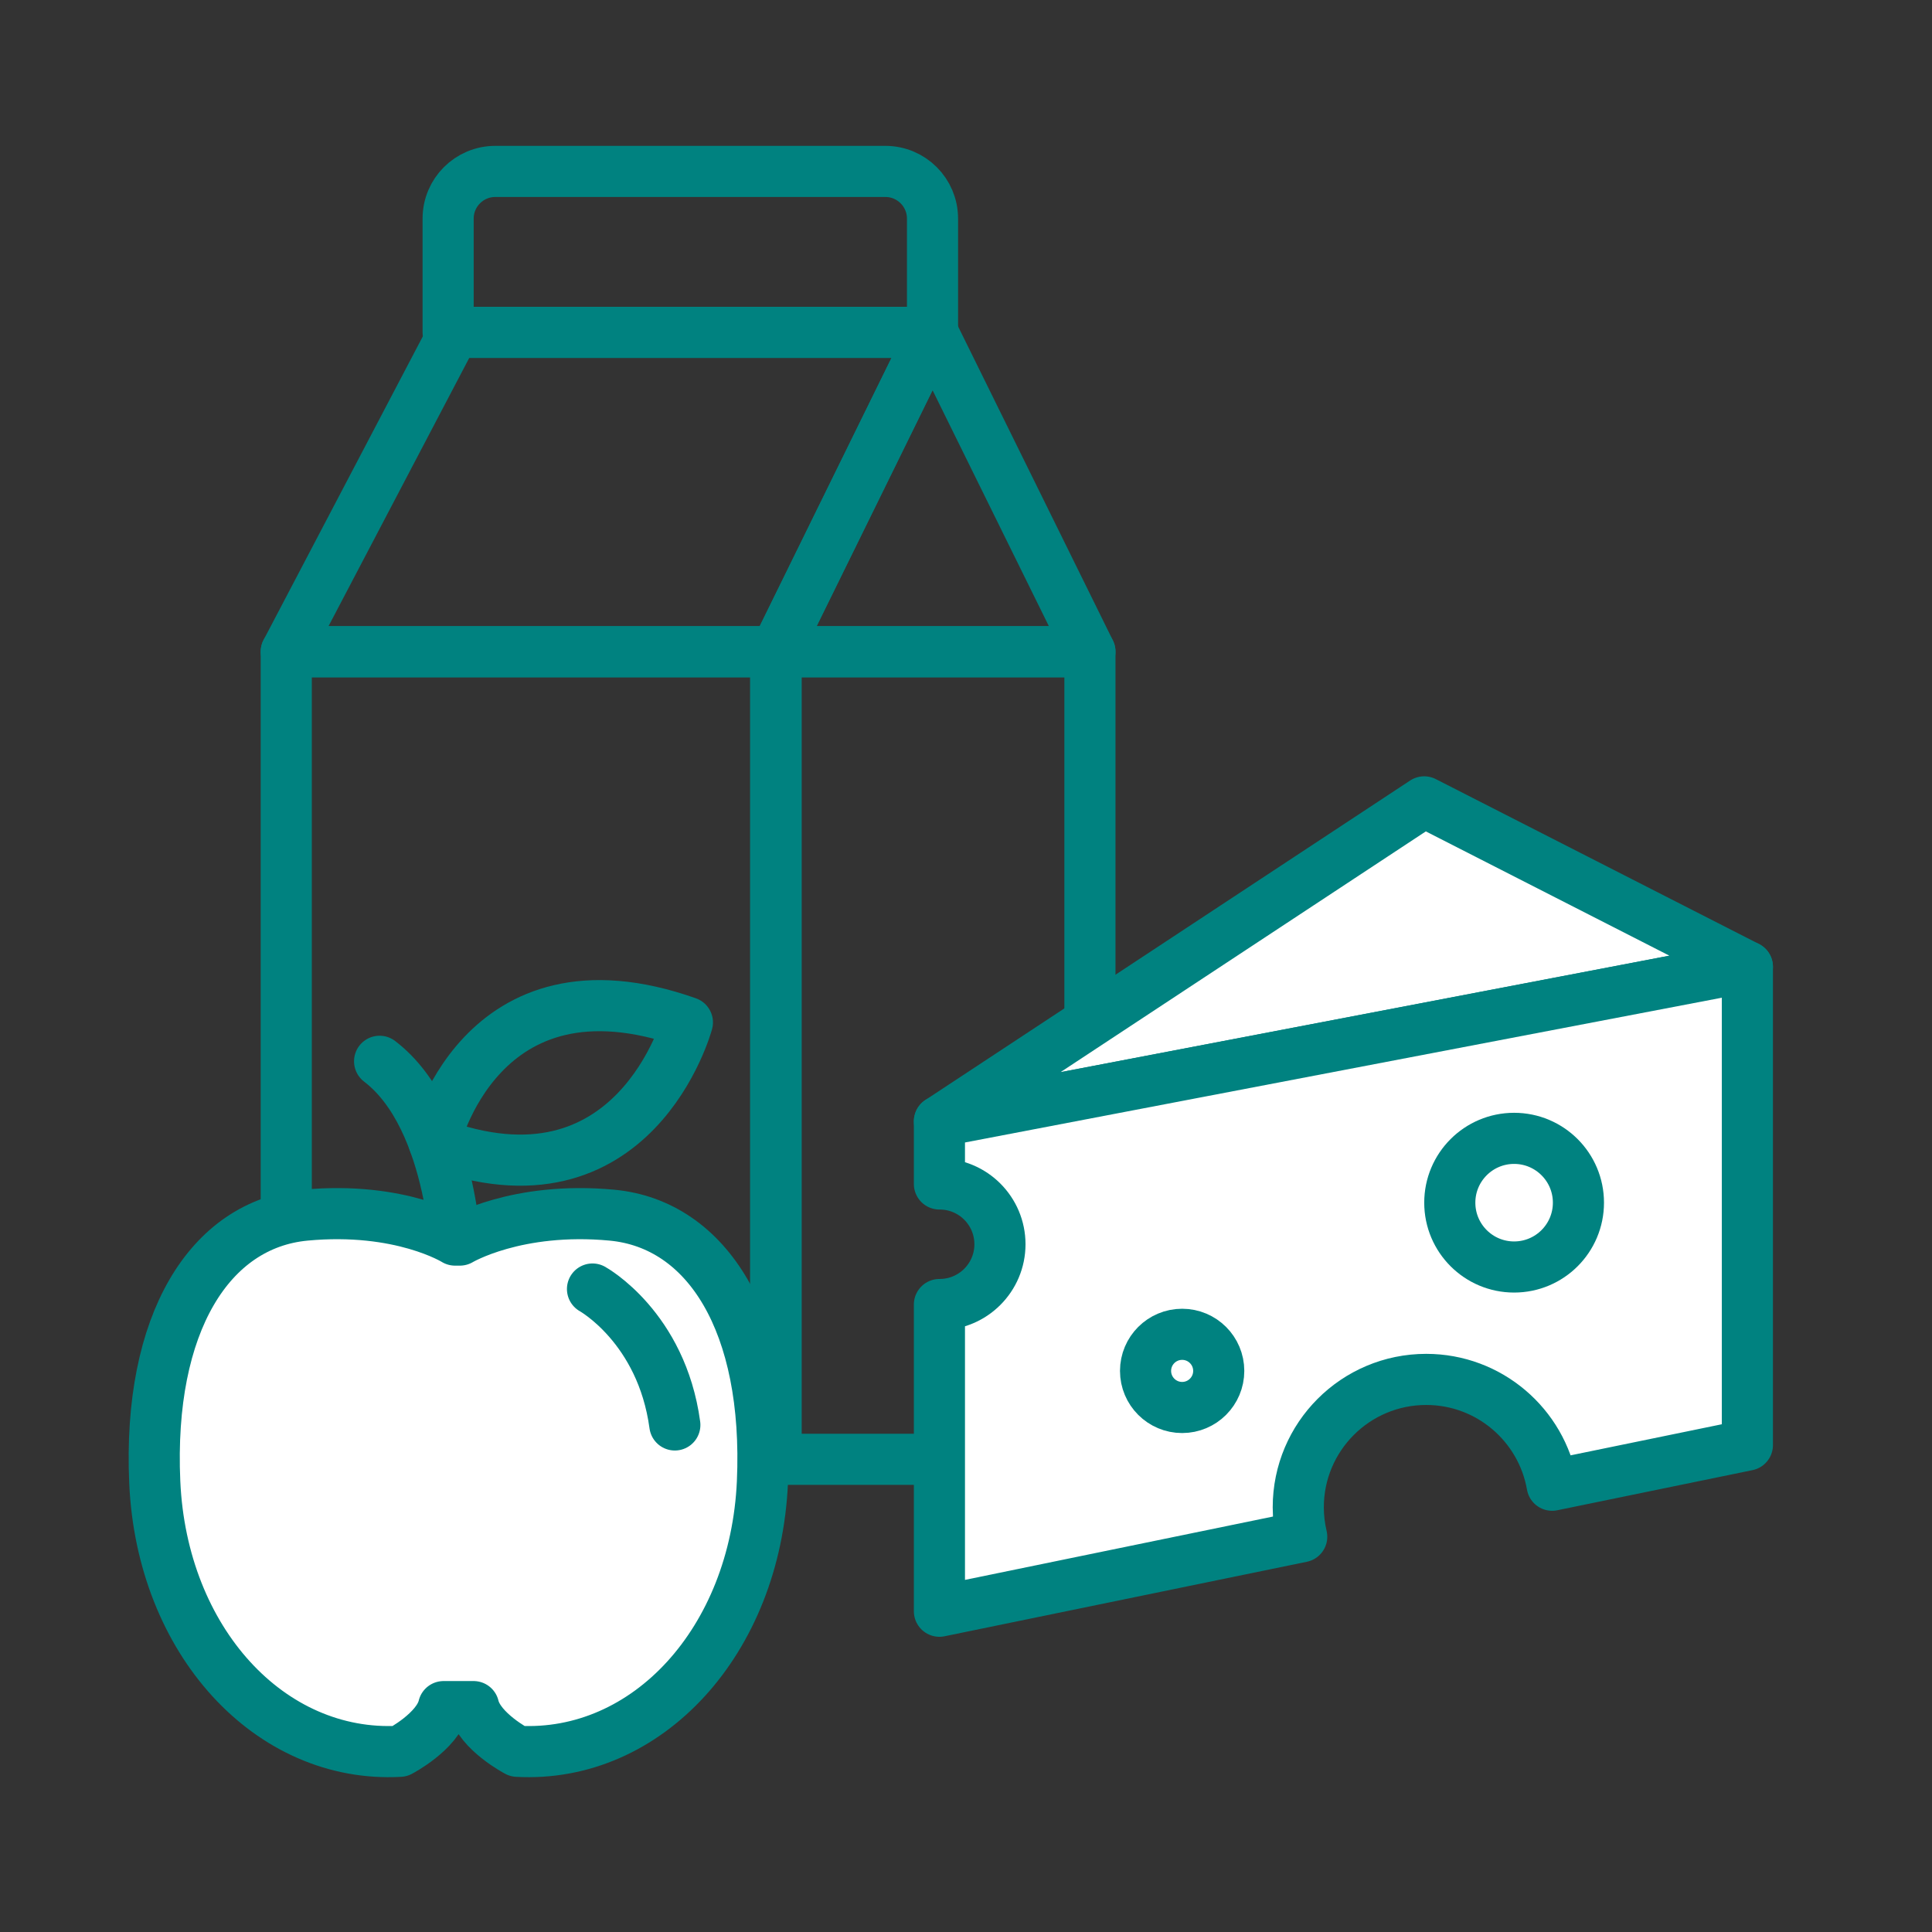 <?xml version='1.0' encoding='UTF-8'?>
<svg xmlns="http://www.w3.org/2000/svg" id="p" data-name="Aliments" viewBox="0 0 453.54 453.54">
  <rect x="0" y="0" width="453.54" height="453.54" fill="#333333" stroke="none"/>
  <defs>
    <style>
      .aa, .ab, .ac, .ad {
        stroke-linecap: round;
        stroke-linejoin: round;
        stroke-width: 12px;
      }

      .aa, .ac {
        stroke: #008280;
      }

      .aa, .ad {
        fill: none;
      }

      .ab, .ac {
        fill: #fff;
      }

      .ab, .ad {
        stroke: #008280;
      }
    </style>
  </defs>
  <rect class="aa" x="182.08" y="152.99" width="73.78" height="189.58"/>
  <polygon class="ac" points="220.53 263.24 410.2 226.95 334.33 188.24 220.53 263.24"/>
  <path class="ac" d="M220.53,263.24v14.7s.04,0,.06,0c7.82,0,14.15,6.34,14.15,14.15s-6.34,14.15-14.15,14.15c-.02,0-.04,0-.06,0v72l85.05-17.49c-.52-2.22-.81-4.53-.81-6.9,0-16.58,13.44-30.03,30.03-30.03,14.81,0,27.11,10.73,29.57,24.84l45.83-9.42v-112.28l-189.67,36.28Z"/>
  <polygon class="aa" points="182.08 152.99 218.91 78.02 255.87 152.99 182.08 152.99"/>
  <polygon class="aa" points="182.08 152.99 67.2 152.99 106.53 78.02 218.91 78.02 182.08 152.99"/>
  <rect class="aa" x="67.2" y="152.99" width="115" height="189.58"/>
  <path class="aa" d="M116.27,40.24h91.57c6.11,0,11.07,4.96,11.07,11.07v26.71h-113.71v-26.71c0-6.11,4.96-11.07,11.07-11.07Z"/>
  <g>
    <path class="ad" d="M107.31,297.7s-.37-34.96-18.2-48.56"/>
    <path class="ad" d="M101.94,268.28s10.4-45.61,59.43-28.27c0,0-12.35,46.01-59.43,28.27Z"/>
    <path class="ab" d="M106.82,291.11s-12.73-7.96-35.16-5.85c-22.43,2.11-36.98,25.38-35.33,62.66,1.64,37.28,27.04,64.89,57.54,63.2,0,0,8.86-4.63,10.26-10.49h4.28-1.51s4.28,0,4.28,0c1.41,5.87,10.26,10.49,10.26,10.49,30.5,1.69,55.89-25.92,57.54-63.2,1.64-37.28-12.9-60.55-35.33-62.66-22.43-2.11-35.69,5.85-35.69,5.85h-1.13Z"/>
    <path class="ad" d="M139.09,302.6s16.22,8.95,19.33,31.91"/>
  </g>
  <circle class="aa" cx="355.44" cy="282.33" r="15.1"/>
  <circle class="aa" cx="277.51" cy="321.82" r="8.59"/>
</svg>
